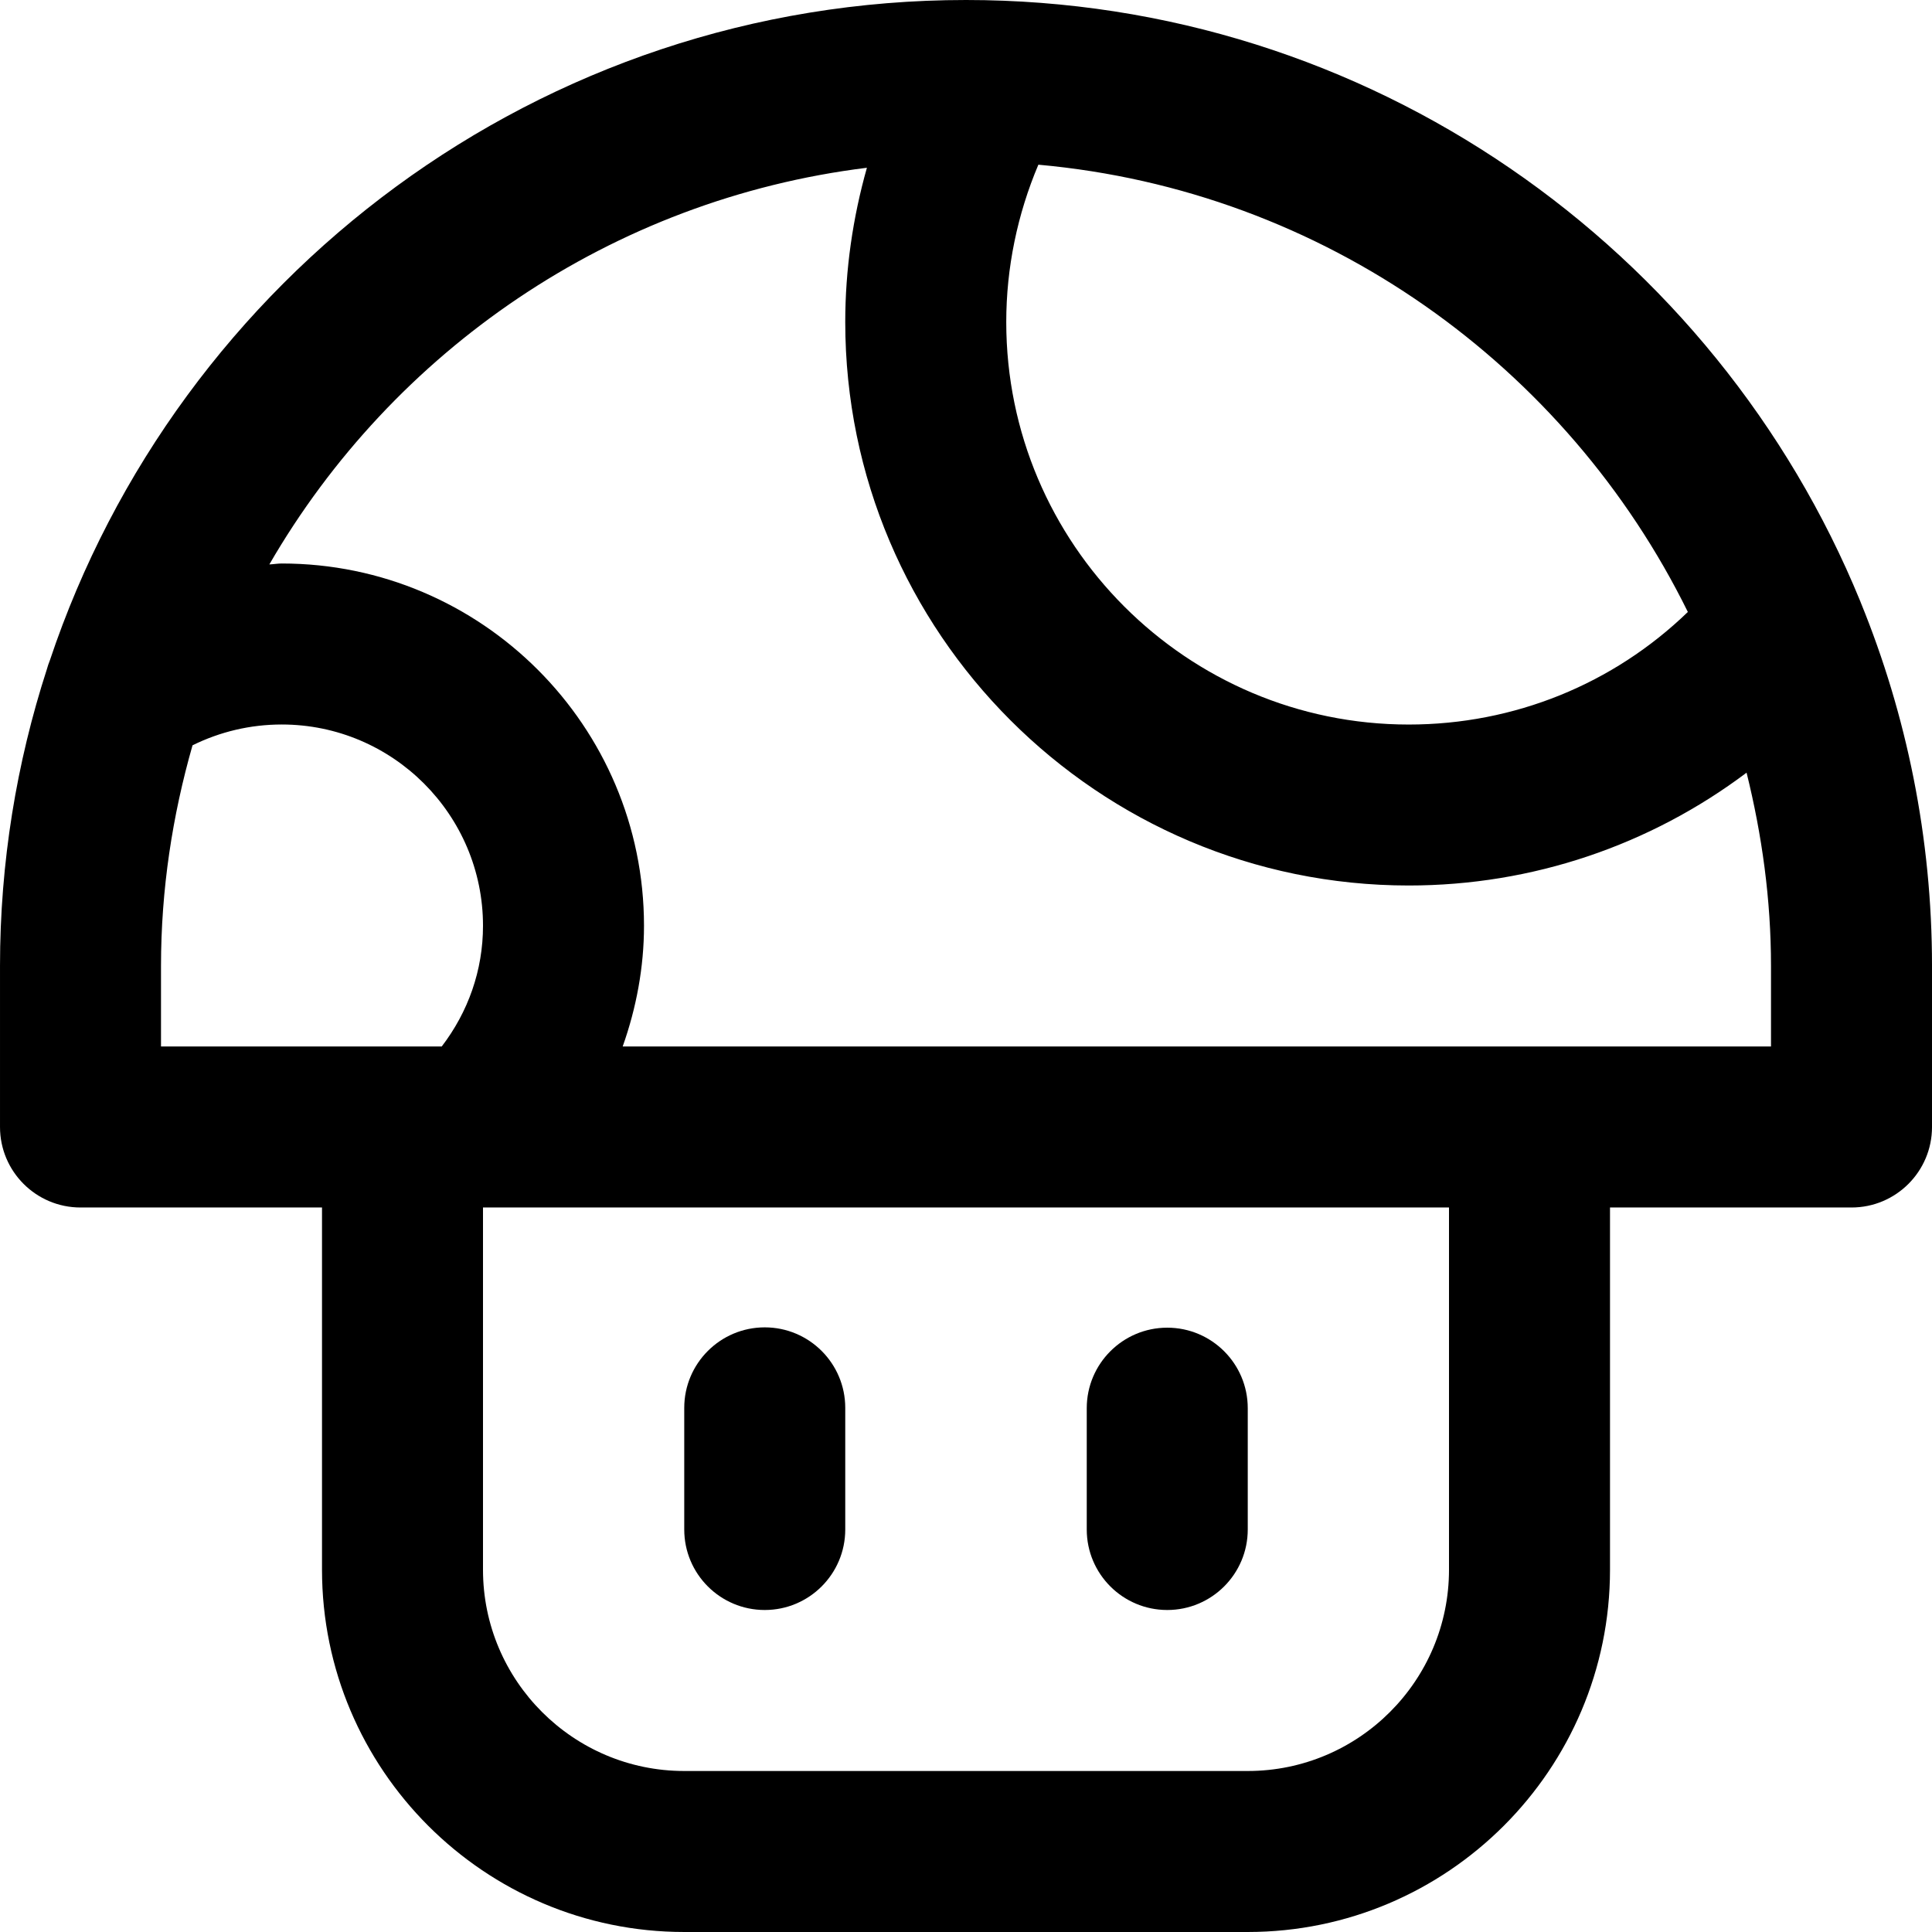 <svg height="384pt" viewBox="0 0 384 384" width="384pt" xmlns="http://www.w3.org/2000/svg"><path d="m232 320c8.832 0 16-7.168 16-16v-24.113c0-8.832-7.168-16-16-16s-16 7.168-16 16v24.113c0 8.84 7.168 16 16 16zm0 0"/><path d="m152 320c8.832 0 16-7.168 16-16v-24.176c0-8.832-7.168-16-16-16s-16 7.168-16 16v24.176c0 8.84 7.168 16 16 16zm0 0"/><path d="m369.727 119.465c-28.68-70-97.52-119.465-177.727-119.465-84.656 0-156.641 55.098-182.105 131.297-.238.559-.406 1.129-.574 1.703-6.031 18.609-9.32 38.426-9.32 59v32c0 8.832 7.168 16 16 16h48v72c0 39.703 32.297 72 72 72h112c39.703 0 72-32.297 72-72v-72h48c8.832 0 16-7.168 16-16v-32c0-25.527-5.047-49.879-14.137-72.184-.031-.121-.094-.23-.137-.352zm-34.254 2.168c-14.785 14.305-34.504 22.375-55.473 22.375-44.113 0-80-35.887-80-80 0-10.785 2.215-21.422 6.383-31.273 56.793 5.09 105 39.992 129.09 88.898zm-247.68 86.367h-55.793v-16c0-15.223 2.273-29.902 6.266-43.863 5.453-2.695 11.488-4.137 17.734-4.137 22.055 0 40 17.945 40 40 0 8.871-2.961 17.152-8.207 24zm200.207 104c0 22.055-17.945 40-40 40h-112c-22.055 0-40-17.945-40-40v-72h192zm64-104h-228.238c2.719-7.656 4.238-15.762 4.238-24 0-39.703-32.297-72-72-72-.832 0-1.633.152-2.465.184 24.562-42.441 67.977-72.566 118.77-78.84-2.809 9.938-4.305 20.25-4.305 30.656 0 61.762 50.238 112 112 112 24.625 0 48-8.031 67.145-22.426 3.055 12.336 4.855 25.16 4.855 38.426zm0 0"/></svg>